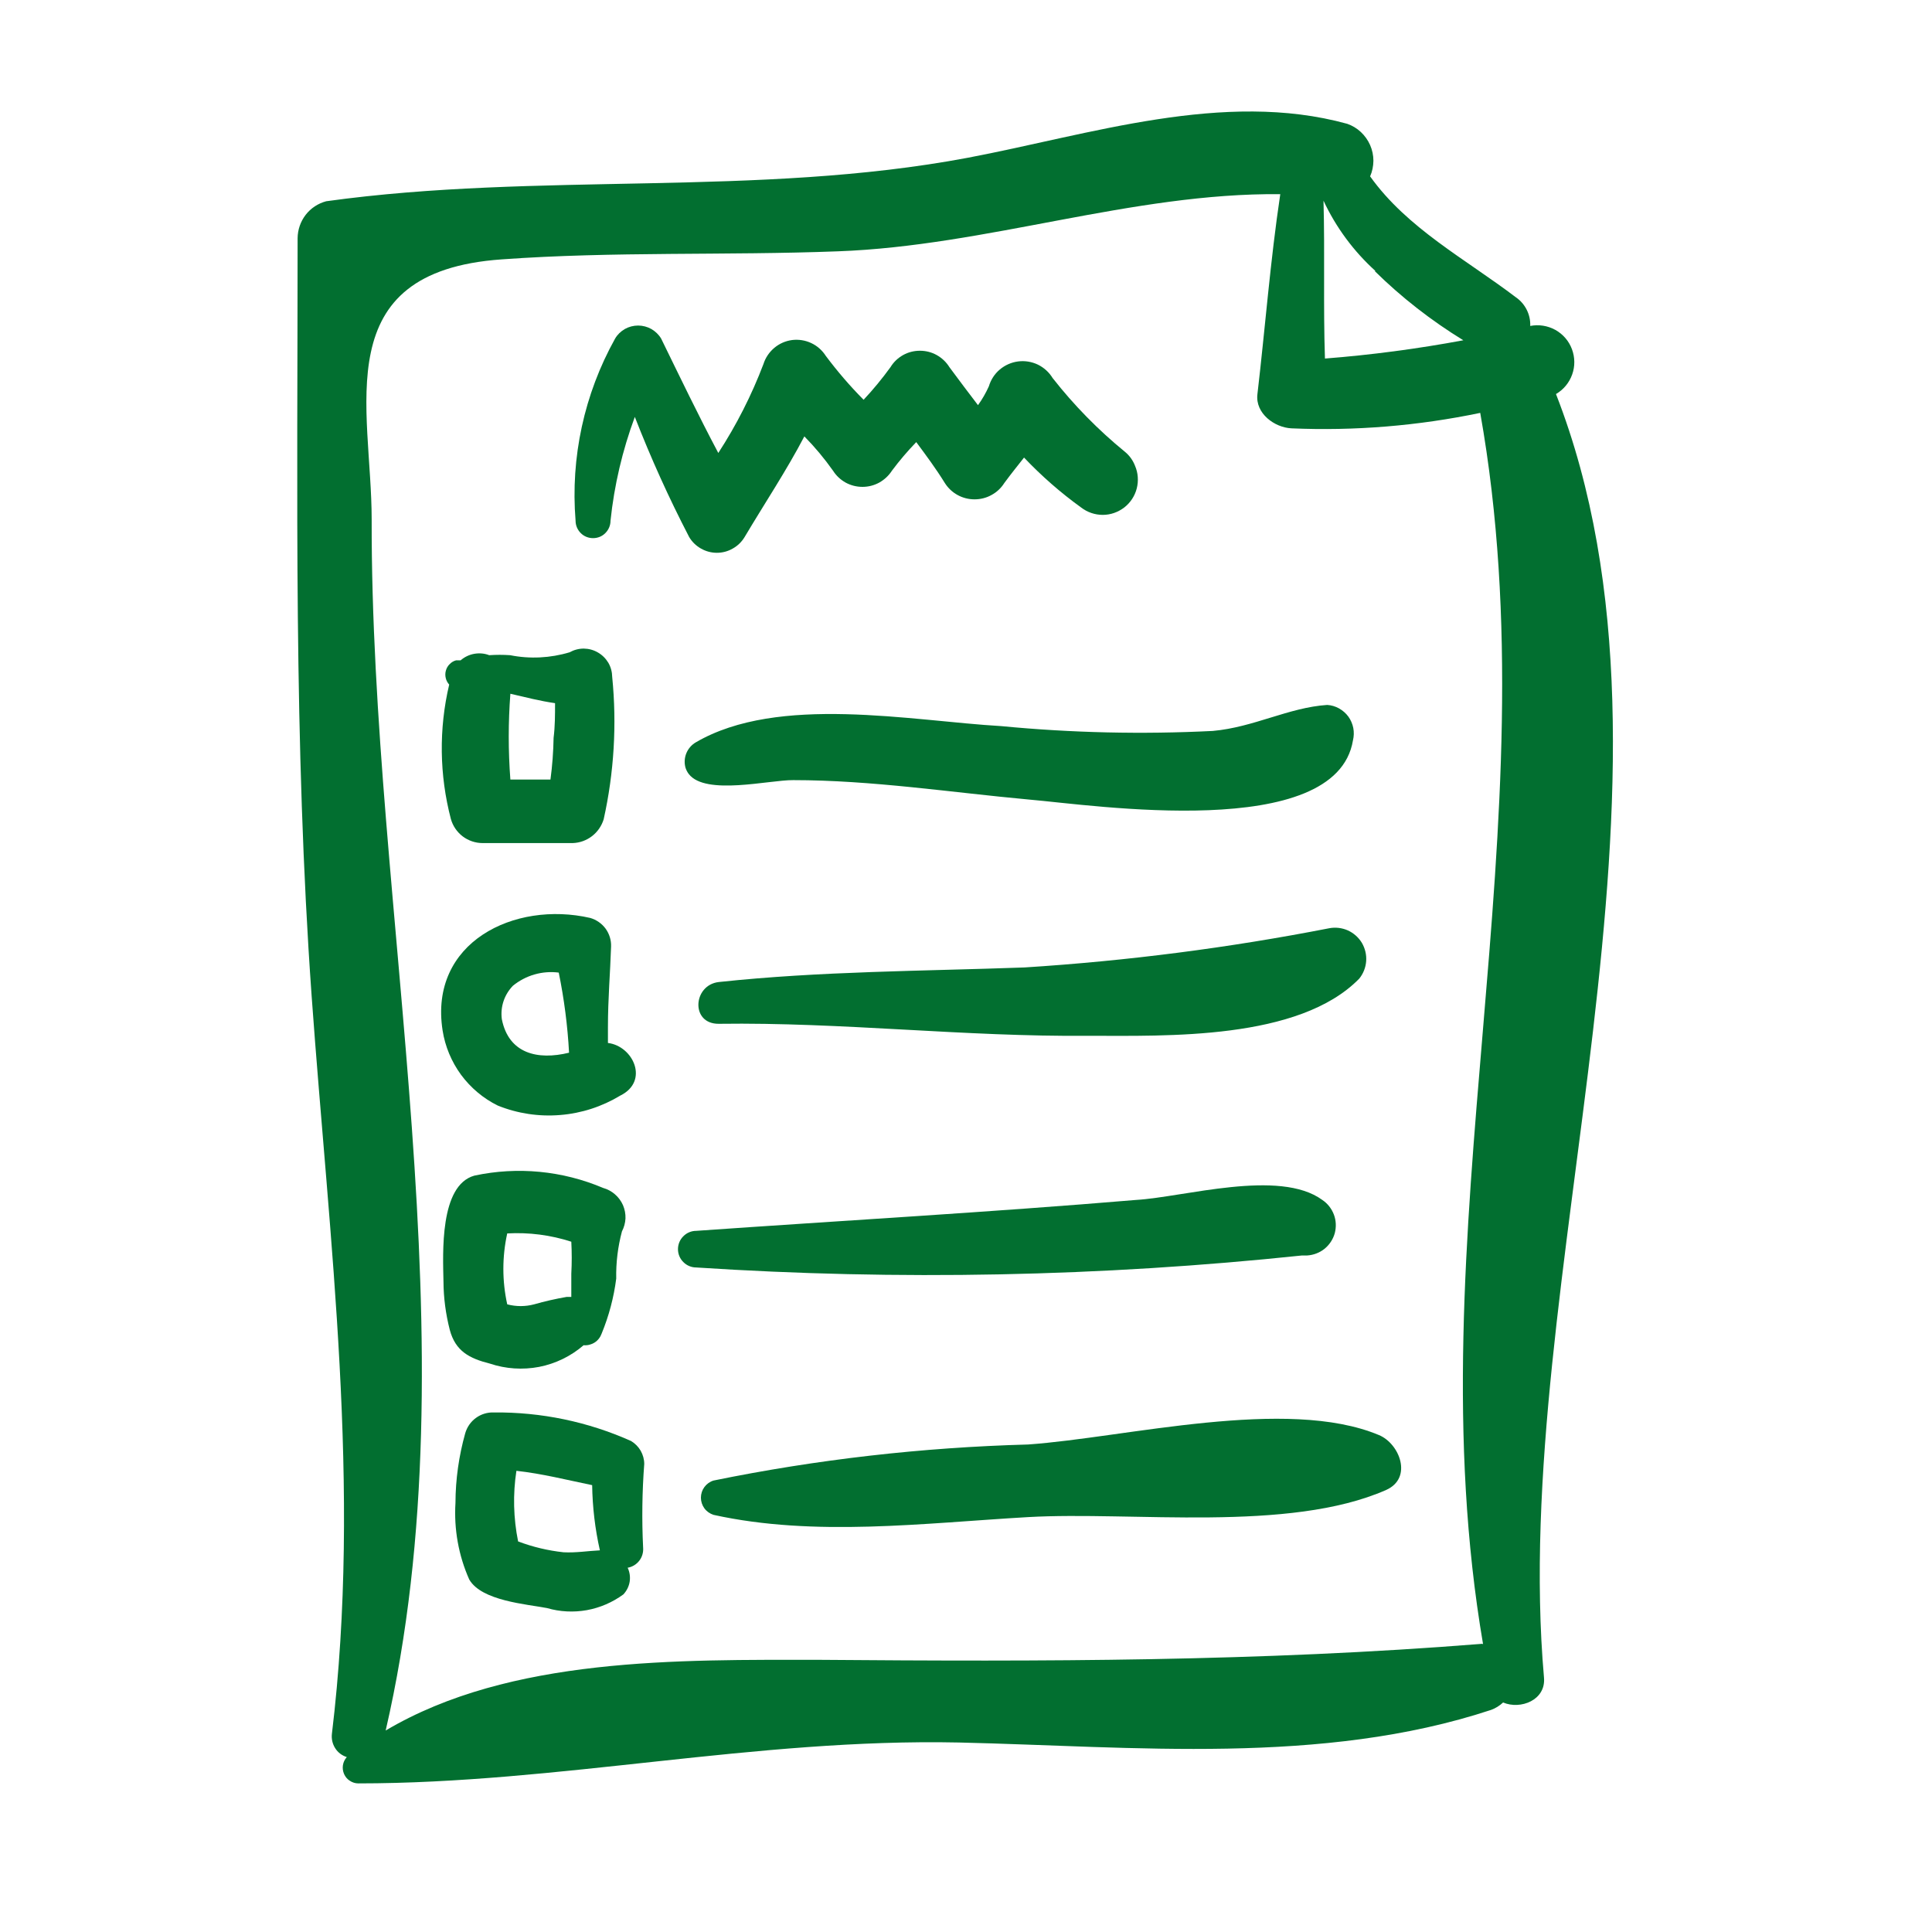 <svg width="24" height="24" viewBox="0 0 24 24" fill="none" xmlns="http://www.w3.org/2000/svg">
<path d="M19.329 4.895C19.423 4.84 19.494 4.754 19.53 4.652C19.567 4.55 19.565 4.438 19.527 4.337C19.489 4.235 19.416 4.151 19.321 4.098C19.226 4.046 19.116 4.028 19.009 4.049C19.012 3.98 18.997 3.911 18.966 3.849C18.935 3.787 18.889 3.733 18.832 3.694C18.206 3.218 17.482 2.838 17.02 2.191C17.047 2.13 17.06 2.064 17.061 1.997C17.061 1.93 17.047 1.864 17.02 1.802C16.993 1.741 16.954 1.686 16.905 1.64C16.857 1.595 16.799 1.56 16.736 1.538C15.201 1.115 13.538 1.673 12.021 1.96C9.41 2.451 6.688 2.134 4.052 2.5C3.951 2.527 3.861 2.586 3.797 2.669C3.733 2.752 3.698 2.854 3.697 2.959C3.697 6.103 3.647 9.233 3.871 12.37C4.091 15.432 4.493 18.47 4.123 21.539C4.116 21.601 4.13 21.664 4.164 21.717C4.197 21.77 4.248 21.808 4.308 21.827C4.283 21.855 4.266 21.89 4.26 21.927C4.254 21.964 4.259 22.002 4.274 22.037C4.289 22.071 4.313 22.101 4.345 22.121C4.376 22.142 4.413 22.154 4.45 22.154C6.937 22.154 9.389 21.593 11.911 21.646C14.089 21.696 16.423 21.934 18.523 21.241C18.578 21.221 18.629 21.189 18.672 21.149C18.889 21.241 19.205 21.12 19.18 20.84C18.747 15.915 21.187 9.659 19.329 4.895ZM17.077 3.367C17.41 3.695 17.78 3.983 18.178 4.227C17.609 4.333 17.035 4.409 16.459 4.454C16.437 3.801 16.459 3.143 16.441 2.493C16.596 2.825 16.816 3.122 17.087 3.367H17.077ZM18.413 20.42C15.645 20.641 12.956 20.641 10.181 20.619C8.44 20.619 6.337 20.58 4.791 21.497C5.9 16.701 4.607 11.336 4.617 6.455C4.617 5.069 4.052 3.374 6.234 3.222C7.619 3.122 9.019 3.175 10.408 3.122C12.256 3.055 14.064 2.394 15.904 2.412C15.78 3.239 15.716 4.078 15.62 4.898C15.592 5.136 15.833 5.311 16.043 5.321C16.829 5.355 17.617 5.29 18.388 5.129C19.301 10.267 17.553 15.329 18.423 20.424L18.413 20.42Z" fill="#026F30"/>
<path d="M14.1 5.787C14.074 5.719 14.031 5.659 13.975 5.613C13.642 5.341 13.341 5.034 13.076 4.696C13.032 4.624 12.968 4.566 12.892 4.529C12.816 4.493 12.73 4.479 12.647 4.49C12.563 4.501 12.484 4.536 12.419 4.591C12.355 4.645 12.308 4.718 12.284 4.799C12.247 4.881 12.202 4.96 12.149 5.033C12.032 4.881 11.915 4.724 11.794 4.561C11.755 4.498 11.701 4.447 11.637 4.411C11.573 4.375 11.501 4.357 11.428 4.357C11.354 4.357 11.282 4.375 11.218 4.411C11.154 4.447 11.1 4.498 11.062 4.561C10.959 4.703 10.848 4.838 10.728 4.966C10.559 4.796 10.403 4.614 10.259 4.422C10.215 4.353 10.153 4.297 10.078 4.262C10.004 4.227 9.921 4.214 9.84 4.224C9.758 4.235 9.682 4.268 9.619 4.321C9.556 4.374 9.509 4.443 9.484 4.522C9.337 4.909 9.149 5.279 8.923 5.627C8.674 5.158 8.444 4.678 8.213 4.206C8.183 4.156 8.141 4.116 8.091 4.087C8.041 4.059 7.984 4.044 7.927 4.044C7.869 4.044 7.812 4.059 7.762 4.087C7.712 4.116 7.67 4.156 7.641 4.206C7.257 4.895 7.086 5.683 7.15 6.469C7.15 6.526 7.173 6.581 7.214 6.622C7.254 6.663 7.31 6.685 7.367 6.685C7.425 6.685 7.48 6.663 7.52 6.622C7.561 6.581 7.584 6.526 7.584 6.469C7.63 6.028 7.732 5.595 7.886 5.179C8.084 5.688 8.309 6.186 8.561 6.671C8.596 6.731 8.647 6.78 8.707 6.814C8.768 6.849 8.836 6.867 8.905 6.867C8.975 6.867 9.043 6.849 9.103 6.814C9.164 6.78 9.214 6.731 9.25 6.671C9.499 6.252 9.769 5.847 9.992 5.421C10.122 5.553 10.241 5.696 10.348 5.847C10.387 5.909 10.441 5.959 10.505 5.995C10.569 6.03 10.641 6.048 10.714 6.048C10.787 6.048 10.858 6.03 10.922 5.995C10.986 5.959 11.04 5.909 11.08 5.847C11.173 5.722 11.274 5.604 11.382 5.492C11.506 5.659 11.627 5.822 11.737 6C11.776 6.062 11.831 6.114 11.895 6.149C11.96 6.185 12.033 6.203 12.106 6.203C12.18 6.203 12.253 6.185 12.317 6.149C12.382 6.114 12.437 6.062 12.476 6C12.568 5.875 12.646 5.78 12.721 5.684C12.938 5.913 13.176 6.121 13.431 6.305C13.508 6.364 13.602 6.396 13.699 6.396C13.796 6.396 13.889 6.363 13.966 6.304C14.042 6.245 14.097 6.162 14.121 6.068C14.145 5.974 14.138 5.875 14.1 5.787Z" fill="#026F30"/>
<path d="M7.605 8.409C7.604 8.347 7.588 8.286 7.557 8.233C7.525 8.18 7.481 8.136 7.427 8.105C7.374 8.074 7.314 8.058 7.252 8.057C7.19 8.057 7.13 8.073 7.076 8.103C6.836 8.175 6.582 8.188 6.337 8.139C6.25 8.133 6.164 8.133 6.077 8.139C6.018 8.116 5.954 8.111 5.891 8.122C5.829 8.133 5.77 8.161 5.722 8.203C5.722 8.203 5.683 8.203 5.665 8.203C5.635 8.211 5.608 8.227 5.586 8.25C5.563 8.272 5.547 8.3 5.539 8.33C5.53 8.36 5.53 8.392 5.537 8.422C5.544 8.453 5.559 8.481 5.58 8.504C5.45 9.054 5.458 9.628 5.601 10.174C5.625 10.26 5.677 10.336 5.748 10.39C5.82 10.444 5.906 10.473 5.996 10.473H7.115C7.202 10.47 7.285 10.44 7.354 10.387C7.423 10.334 7.473 10.261 7.499 10.178C7.628 9.598 7.664 9 7.605 8.409ZM6.895 8.735C6.895 8.878 6.895 9.023 6.877 9.165C6.874 9.339 6.861 9.512 6.838 9.684H6.34C6.313 9.329 6.313 8.973 6.34 8.618C6.539 8.664 6.703 8.707 6.895 8.735Z" fill="#026F30"/>
<path d="M16.487 8.757C16.007 8.789 15.577 9.034 15.066 9.08C14.189 9.124 13.31 9.104 12.437 9.02C11.325 8.956 9.669 8.622 8.643 9.222C8.59 9.253 8.549 9.301 8.526 9.357C8.503 9.413 8.499 9.476 8.515 9.535C8.524 9.564 8.538 9.592 8.557 9.616C8.767 9.886 9.556 9.688 9.854 9.691C10.831 9.691 11.815 9.844 12.789 9.933C13.577 10 16.597 10.462 16.807 9.197C16.819 9.147 16.821 9.094 16.811 9.043C16.801 8.993 16.78 8.944 16.75 8.902C16.719 8.86 16.68 8.826 16.634 8.8C16.589 8.775 16.539 8.76 16.487 8.757Z" fill="#026F30"/>
<path d="M7.552 12.956C7.552 12.892 7.552 12.828 7.552 12.761C7.552 12.405 7.58 12.093 7.591 11.759C7.594 11.679 7.57 11.601 7.523 11.536C7.476 11.472 7.408 11.425 7.332 11.403C6.39 11.187 5.328 11.705 5.498 12.8C5.529 12.999 5.608 13.188 5.727 13.351C5.847 13.513 6.003 13.645 6.184 13.734C6.43 13.833 6.695 13.873 6.959 13.851C7.223 13.83 7.478 13.747 7.705 13.61C8.067 13.432 7.868 12.995 7.552 12.956ZM6.234 12.661C6.224 12.586 6.231 12.509 6.255 12.437C6.279 12.365 6.319 12.3 6.372 12.245C6.451 12.181 6.542 12.133 6.64 12.105C6.737 12.077 6.84 12.069 6.941 12.082C7.008 12.41 7.051 12.742 7.069 13.077C6.678 13.173 6.319 13.088 6.234 12.661Z" fill="#026F30"/>
<path d="M16.512 11.531C15.262 11.775 13.999 11.937 12.728 12.018C11.463 12.064 10.188 12.064 8.93 12.199C8.607 12.235 8.575 12.722 8.93 12.718C10.462 12.697 11.986 12.881 13.517 12.867C14.49 12.867 16.135 12.924 16.885 12.157C16.935 12.095 16.965 12.02 16.971 11.94C16.977 11.861 16.958 11.782 16.918 11.713C16.877 11.645 16.816 11.591 16.744 11.558C16.671 11.526 16.59 11.516 16.512 11.531Z" fill="#026F30"/>
<path d="M7.492 14.757C6.987 14.543 6.429 14.489 5.893 14.604C5.459 14.725 5.502 15.571 5.509 15.919C5.51 16.122 5.537 16.323 5.587 16.519C5.658 16.786 5.832 16.875 6.085 16.939C6.282 17.005 6.493 17.019 6.697 16.98C6.902 16.94 7.092 16.847 7.25 16.711C7.298 16.715 7.346 16.703 7.387 16.677C7.428 16.651 7.458 16.611 7.474 16.566C7.564 16.347 7.625 16.118 7.655 15.883C7.651 15.686 7.675 15.488 7.726 15.297C7.752 15.247 7.767 15.192 7.77 15.136C7.772 15.079 7.761 15.023 7.739 14.971C7.716 14.919 7.682 14.873 7.639 14.836C7.597 14.799 7.546 14.772 7.492 14.757ZM6.635 16.203C6.526 16.232 6.411 16.232 6.301 16.203C6.237 15.913 6.237 15.612 6.301 15.322C6.571 15.307 6.841 15.342 7.097 15.425C7.104 15.558 7.104 15.691 7.097 15.823C7.097 15.92 7.097 16.016 7.097 16.111H7.037C6.901 16.135 6.767 16.165 6.635 16.203Z" fill="#026F30"/>
<path d="M16.426 14.906C15.893 14.516 14.707 14.871 14.114 14.906C12.295 15.059 10.472 15.162 8.649 15.29C8.589 15.29 8.531 15.314 8.489 15.357C8.446 15.399 8.422 15.457 8.422 15.518C8.422 15.578 8.446 15.636 8.489 15.678C8.531 15.721 8.589 15.745 8.649 15.745C11.157 15.909 13.675 15.859 16.174 15.596H16.192H16.238C16.317 15.591 16.393 15.562 16.454 15.513C16.515 15.463 16.56 15.395 16.581 15.319C16.601 15.243 16.598 15.162 16.57 15.088C16.542 15.014 16.492 14.95 16.426 14.906Z" fill="#026F30"/>
<path d="M8.003 18.186C8.003 18.128 7.987 18.072 7.959 18.022C7.93 17.972 7.889 17.931 7.84 17.901C7.304 17.661 6.722 17.54 6.134 17.546C6.055 17.543 5.976 17.567 5.912 17.614C5.847 17.661 5.801 17.729 5.779 17.805C5.7 18.087 5.659 18.377 5.658 18.669C5.638 18.995 5.696 19.322 5.829 19.621C5.982 19.887 6.539 19.927 6.795 19.976C6.956 20.023 7.125 20.031 7.289 20.002C7.454 19.972 7.609 19.905 7.744 19.806C7.785 19.762 7.812 19.708 7.822 19.649C7.831 19.59 7.823 19.529 7.797 19.475C7.855 19.465 7.907 19.433 7.942 19.387C7.978 19.34 7.994 19.282 7.989 19.223C7.972 18.877 7.977 18.531 8.003 18.186ZM7.001 19.283C6.808 19.262 6.618 19.217 6.436 19.148C6.378 18.86 6.37 18.562 6.415 18.271C6.735 18.306 7.044 18.385 7.356 18.449C7.36 18.721 7.392 18.993 7.452 19.259C7.303 19.266 7.158 19.291 7.001 19.283Z" fill="#026F30"/>
<path d="M17.13 17.827C15.986 17.347 13.982 17.859 12.771 17.944C11.458 17.98 10.15 18.129 8.863 18.392C8.818 18.406 8.778 18.435 8.75 18.473C8.722 18.511 8.707 18.557 8.707 18.605C8.707 18.652 8.722 18.698 8.75 18.737C8.778 18.775 8.818 18.803 8.863 18.818C10.12 19.095 11.471 18.921 12.771 18.846C14.071 18.772 16.007 19.042 17.219 18.509C17.553 18.36 17.386 17.933 17.13 17.827Z" fill="#026F30"/>
</svg>

